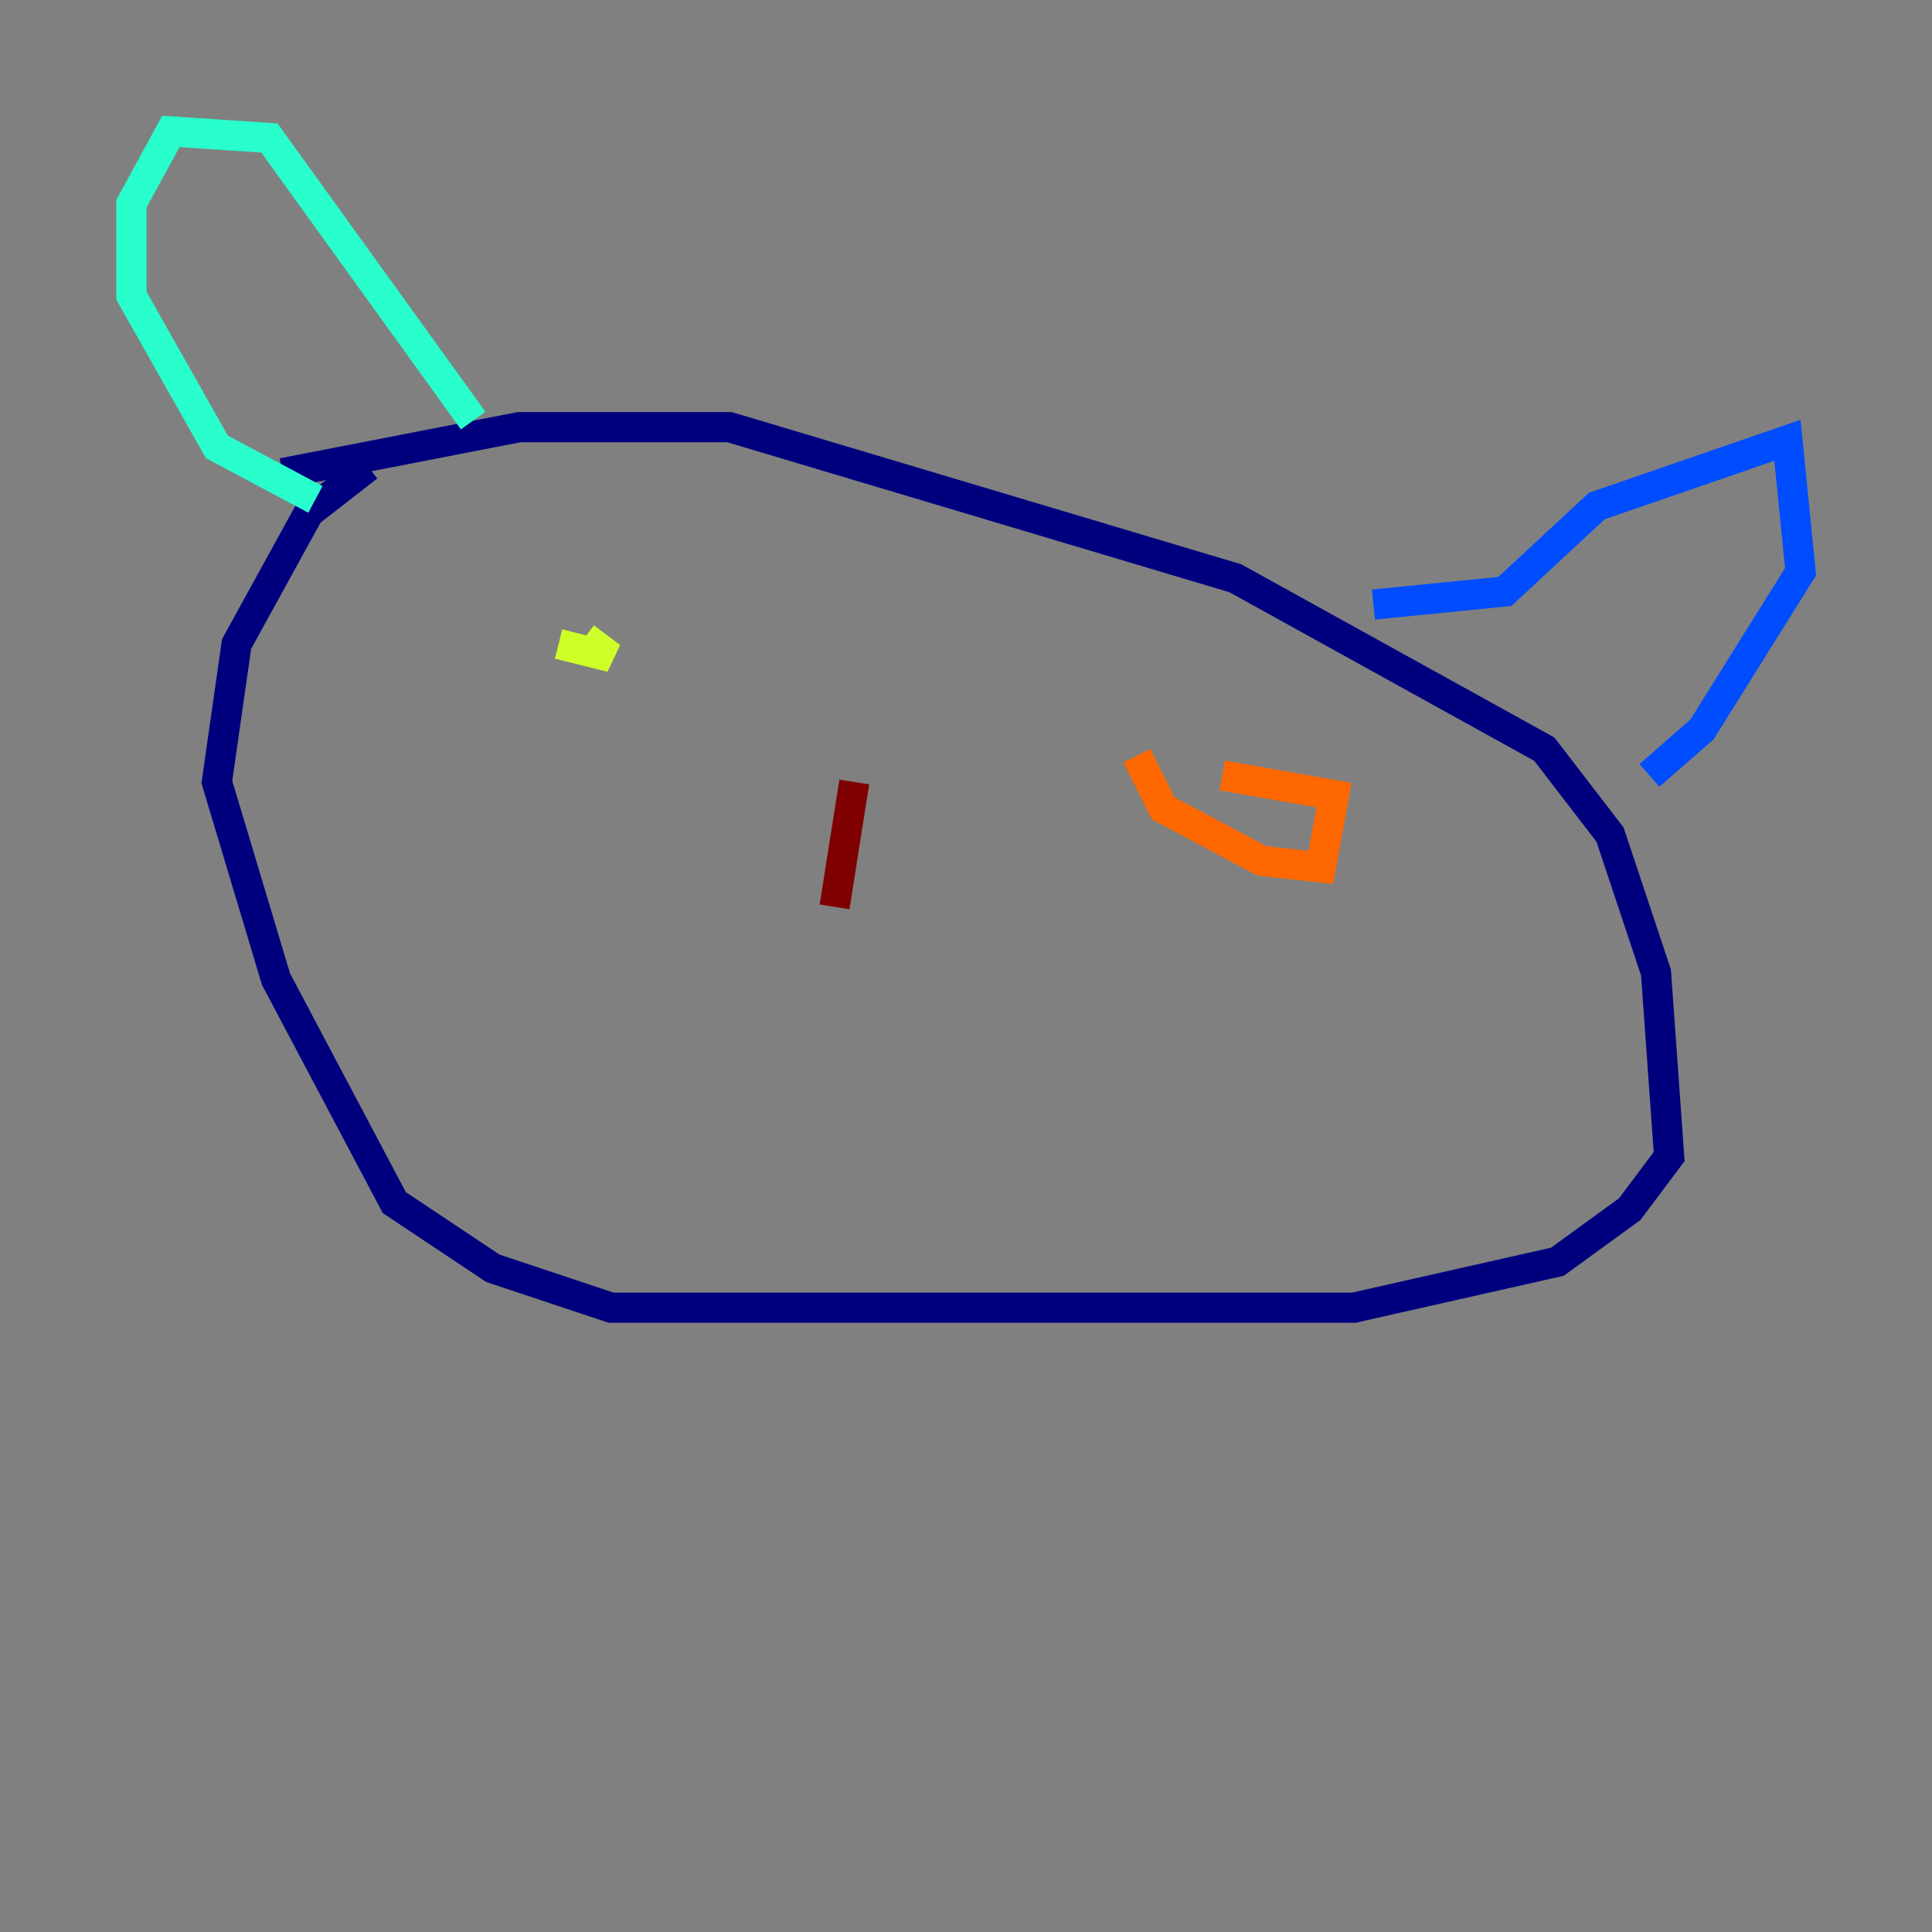 <?xml version="1.0" encoding="utf-8" ?>
<svg baseProfile="tiny" height="128" version="1.2" viewBox="0,0,128,128" width="128" xmlns="http://www.w3.org/2000/svg" xmlns:ev="http://www.w3.org/2001/xml-events" xmlns:xlink="http://www.w3.org/1999/xlink"><rect x="0" y="0" width="128" height="128" fill="#808080" stroke="none"/><defs /><polyline fill="none" points="18.721,31.347 34.395,28.299 48.327,28.299 81.85,38.313 102.313,49.633 106.667,55.292 109.714,64.435 110.585,76.626 107.973,80.109 103.184,83.592 89.687,86.639 40.49,86.639 32.653,84.027 26.122,79.674 18.286,64.871 14.367,51.809 15.674,42.667 20.463,33.959 24.381,30.912" stroke="#00007f" stroke-width="2" /><polyline fill="none" points="90.993,40.054 99.701,39.184 105.796,33.524 118.422,29.17 119.293,37.878 112.762,48.327 109.279,51.374" stroke="#004cff" stroke-width="2" /><polyline fill="none" points="31.347,27.864 17.85,9.143 11.32,8.707 8.707,13.497 8.707,19.592 14.367,29.605 20.898,33.088" stroke="#29ffcd" stroke-width="2" /><polyline fill="none" points="37.007,42.667 40.49,43.537 38.748,42.231" stroke="#cdff29" stroke-width="2" /><polyline fill="none" points="75.32,50.068 77.061,53.551 83.592,57.034 87.51,57.469 88.381,52.68 80.98,51.374" stroke="#ff6700" stroke-width="2" /><polyline fill="none" points="56.599,51.809 55.292,60.082" stroke="#7f0000" stroke-width="2" /></svg>